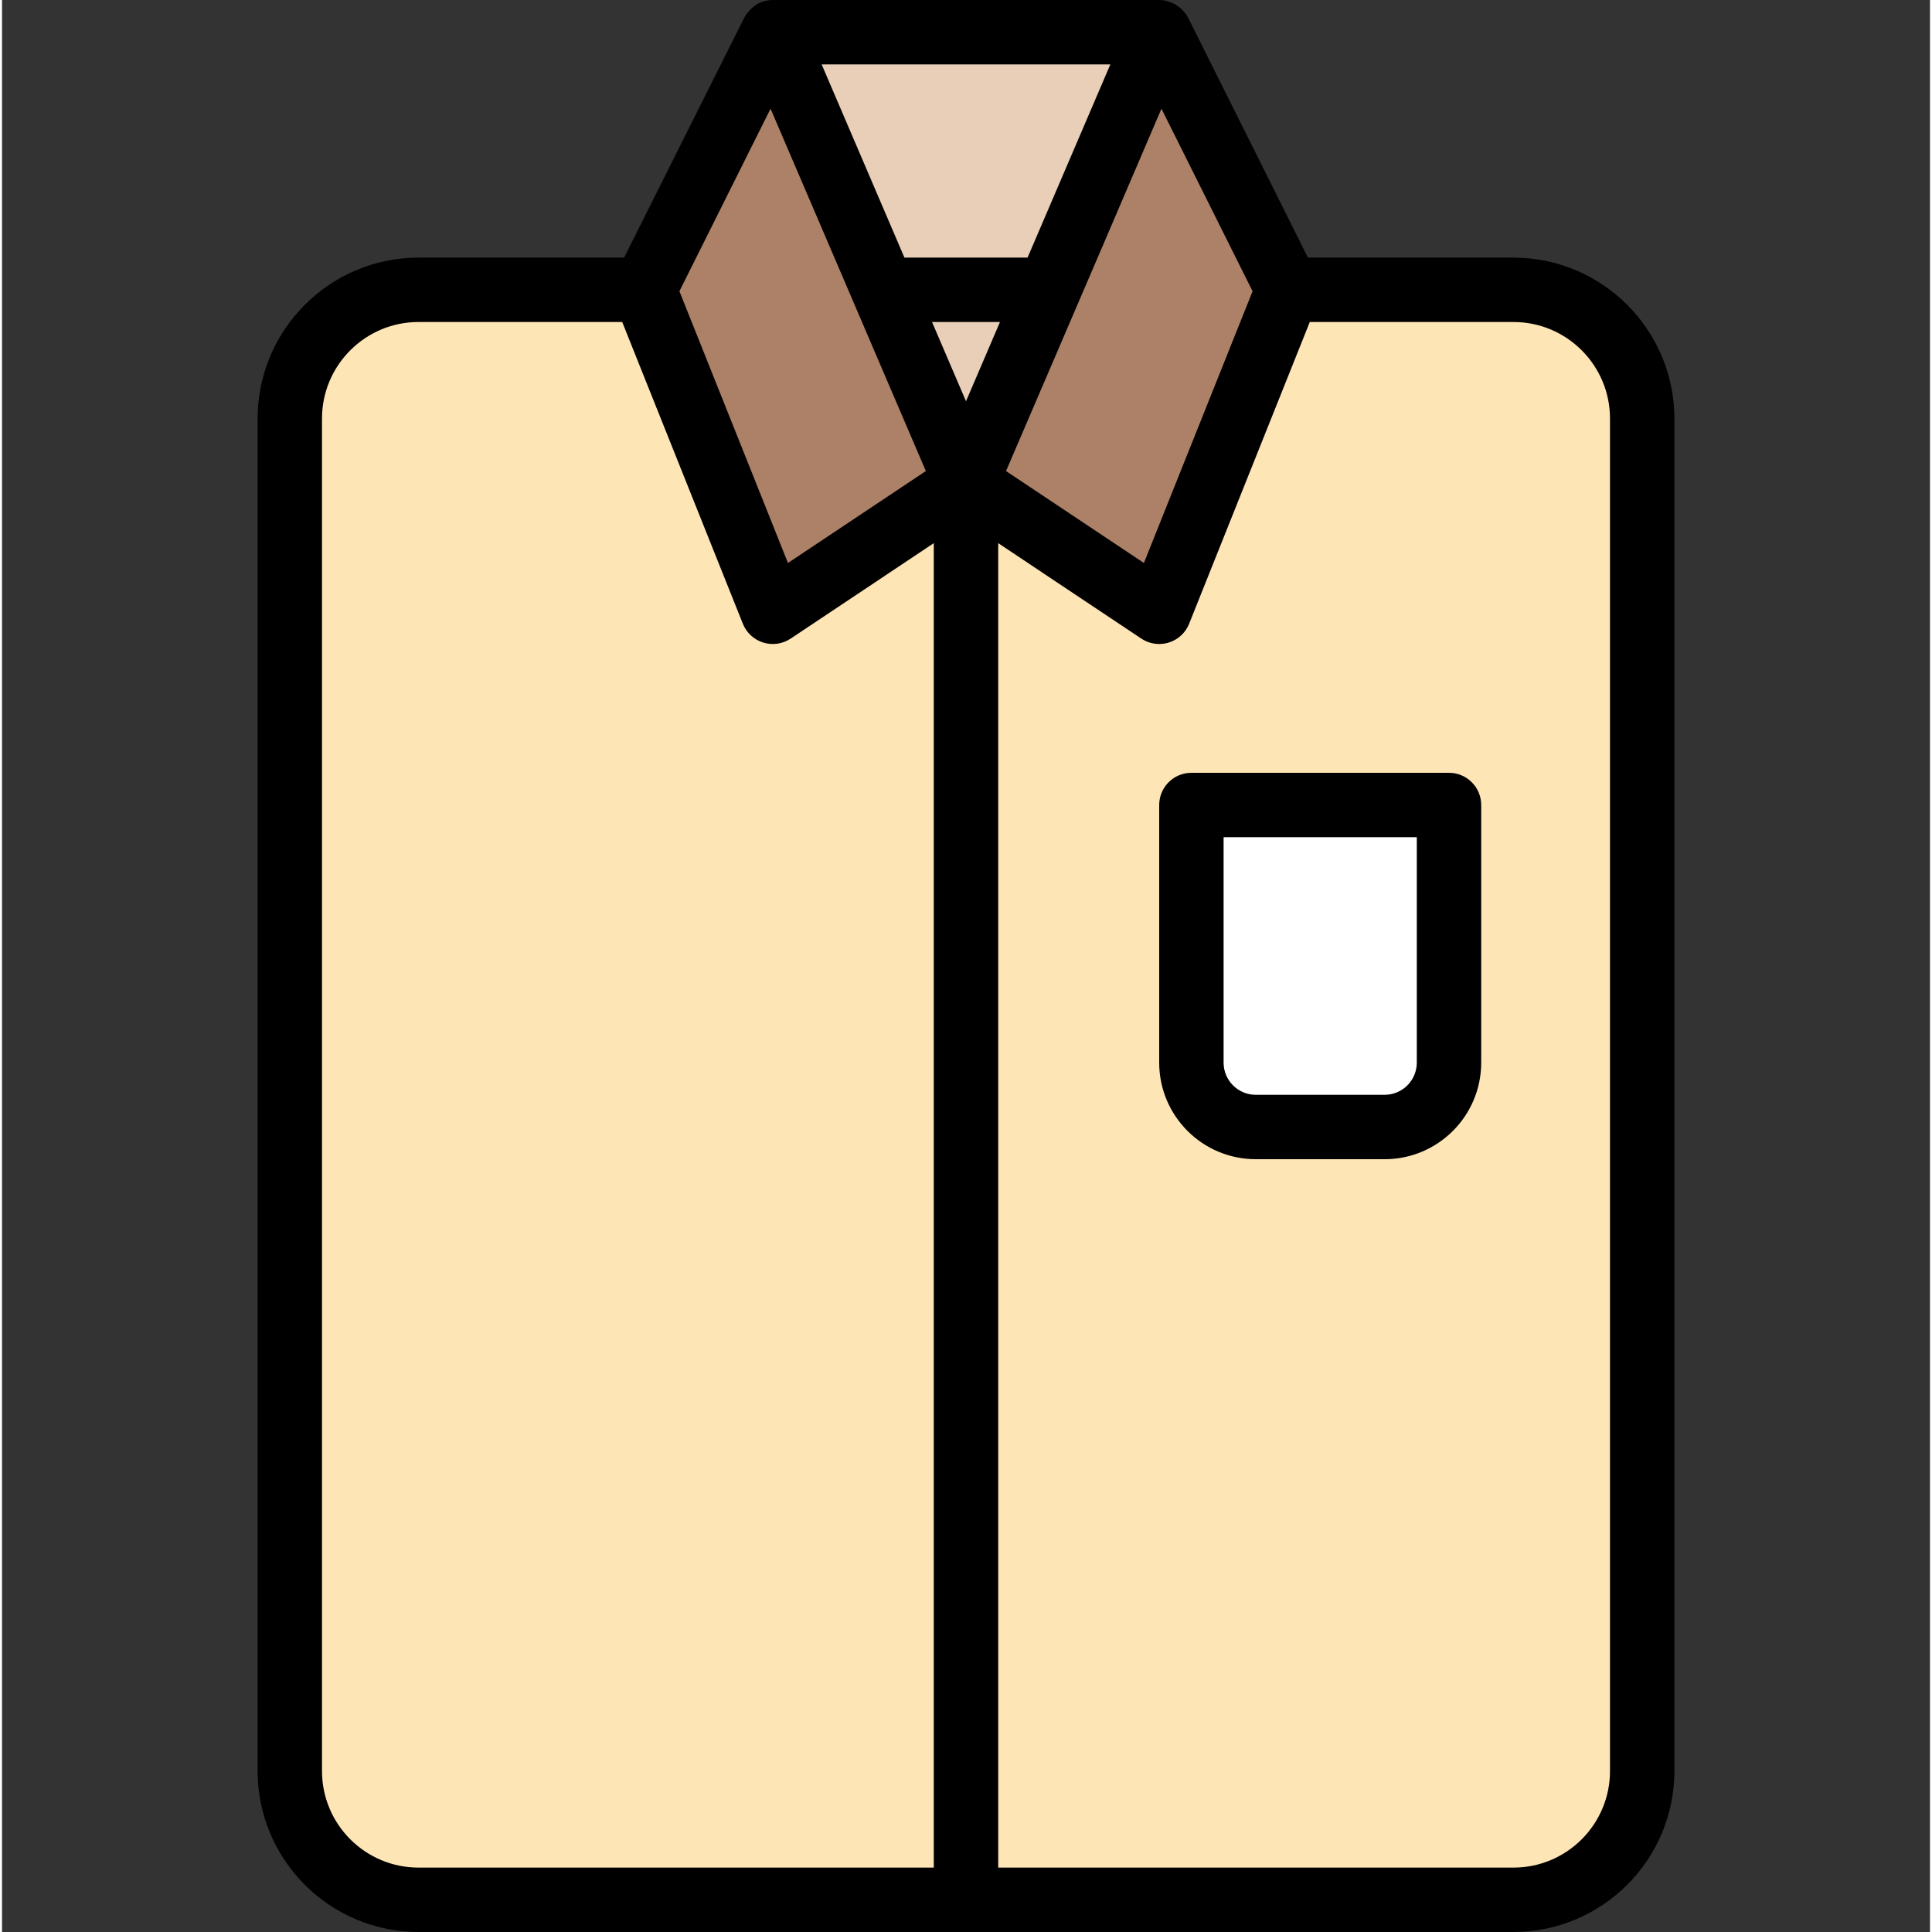 <svg height="480pt" viewBox="-63 0 479 480" width="480pt" xmlns="http://www.w3.org/2000/svg"><rect x="-63" y="0" width="479" height="480" fill="#333333" stroke="none"/><path d="m40.5 72h272c17.672 0 32 14.328 32 32v336c0 17.672-14.328 32-32 32h-272c-17.672 0-32-14.328-32-32v-336c0-17.672 14.328-32 32-32zm0 0" fill="#fee5b5"/><path d="m168.5 120h16v352h-16zm0 0" fill="#e9cfb7"/><path d="m232.5 200h64v64c0 8.836-7.164 16-16 16h-32c-8.836 0-16-7.164-16-16zm0 0" fill="#fff"/><path d="m224.5 8h-96l-32 64h40v48h80v-48h40zm0 0" fill="#e9cfb7"/><path d="m128.5 152-32-80 32-64 48 112zm0 0" fill="#ac8168"/><path d="m224.5 152 32-80-32-64-48 112zm0 0" fill="#ac8168"/><path d="m261.445 64-29.746-59.574c-.07-.137-.176-.227-.246-.355-.074-.125-.137-.328-.234-.469-.156-.207-.324-.402-.504-.586-.176-.234-.363-.457-.566-.672-.32-.293-.66-.562-1.023-.801-.207-.16-.422-.312-.641-.453-.508-.285-1.043-.512-1.602-.676-.105-.051-.215-.09-.328-.125-.668-.188-1.359-.281-2.055-.289h-96c-1.406.004-2.785.379-4 1.09-.152.094-.281.207-.434.309-.418.297-.809.633-1.168 1-.176.188-.328.387-.496.586-.168.199-.383.398-.543.641-.16.238-.152.328-.238.48-.09.152-.176.215-.242.344l-29.824 59.551h-51.055c-22.082.027-39.973 17.918-40 40v336c.027 22.082 17.918 39.973 40 40h272c22.082-.027 39.973-17.918 40-40v-336c-.027-22.082-17.918-39.973-40-40zm-84.945 35.695-8.441-19.695h16.883zm34.215-39.199 14.344-33.488 22.641 45.352-27 67.512-34.254-22.84zm1.648-44.496-20.566 48h-30.594l-20.566-48zm-84.422 11.008 14.344 33.449 24.238 56.574-34.254 22.84-26.969-67.512zm-111.441 412.992v-336c0-13.254 10.746-24 24-24h50.586l29.98 74.977c.898 2.238 2.758 3.953 5.059 4.668 2.305.715 4.809.352 6.816-.988l35.559-23.711v329.055h-128c-13.254 0-24-10.746-24-24zm320-336v336c0 13.254-10.746 24-24 24h-128v-329.055l35.559 23.711c1.316.875 2.859 1.344 4.441 1.344 3.273.004 6.215-1.988 7.434-5.023l29.98-74.977h50.586c13.254 0 24 10.746 24 24zm0 0"/><path d="m296.5 192h-64c-4.418 0-8 3.582-8 8v64c0 13.254 10.746 24 24 24h32c13.254 0 24-10.746 24-24v-64c0-4.418-3.582-8-8-8zm-8 72c0 4.418-3.582 8-8 8h-32c-4.418 0-8-3.582-8-8v-56h48zm0 0"/></svg>